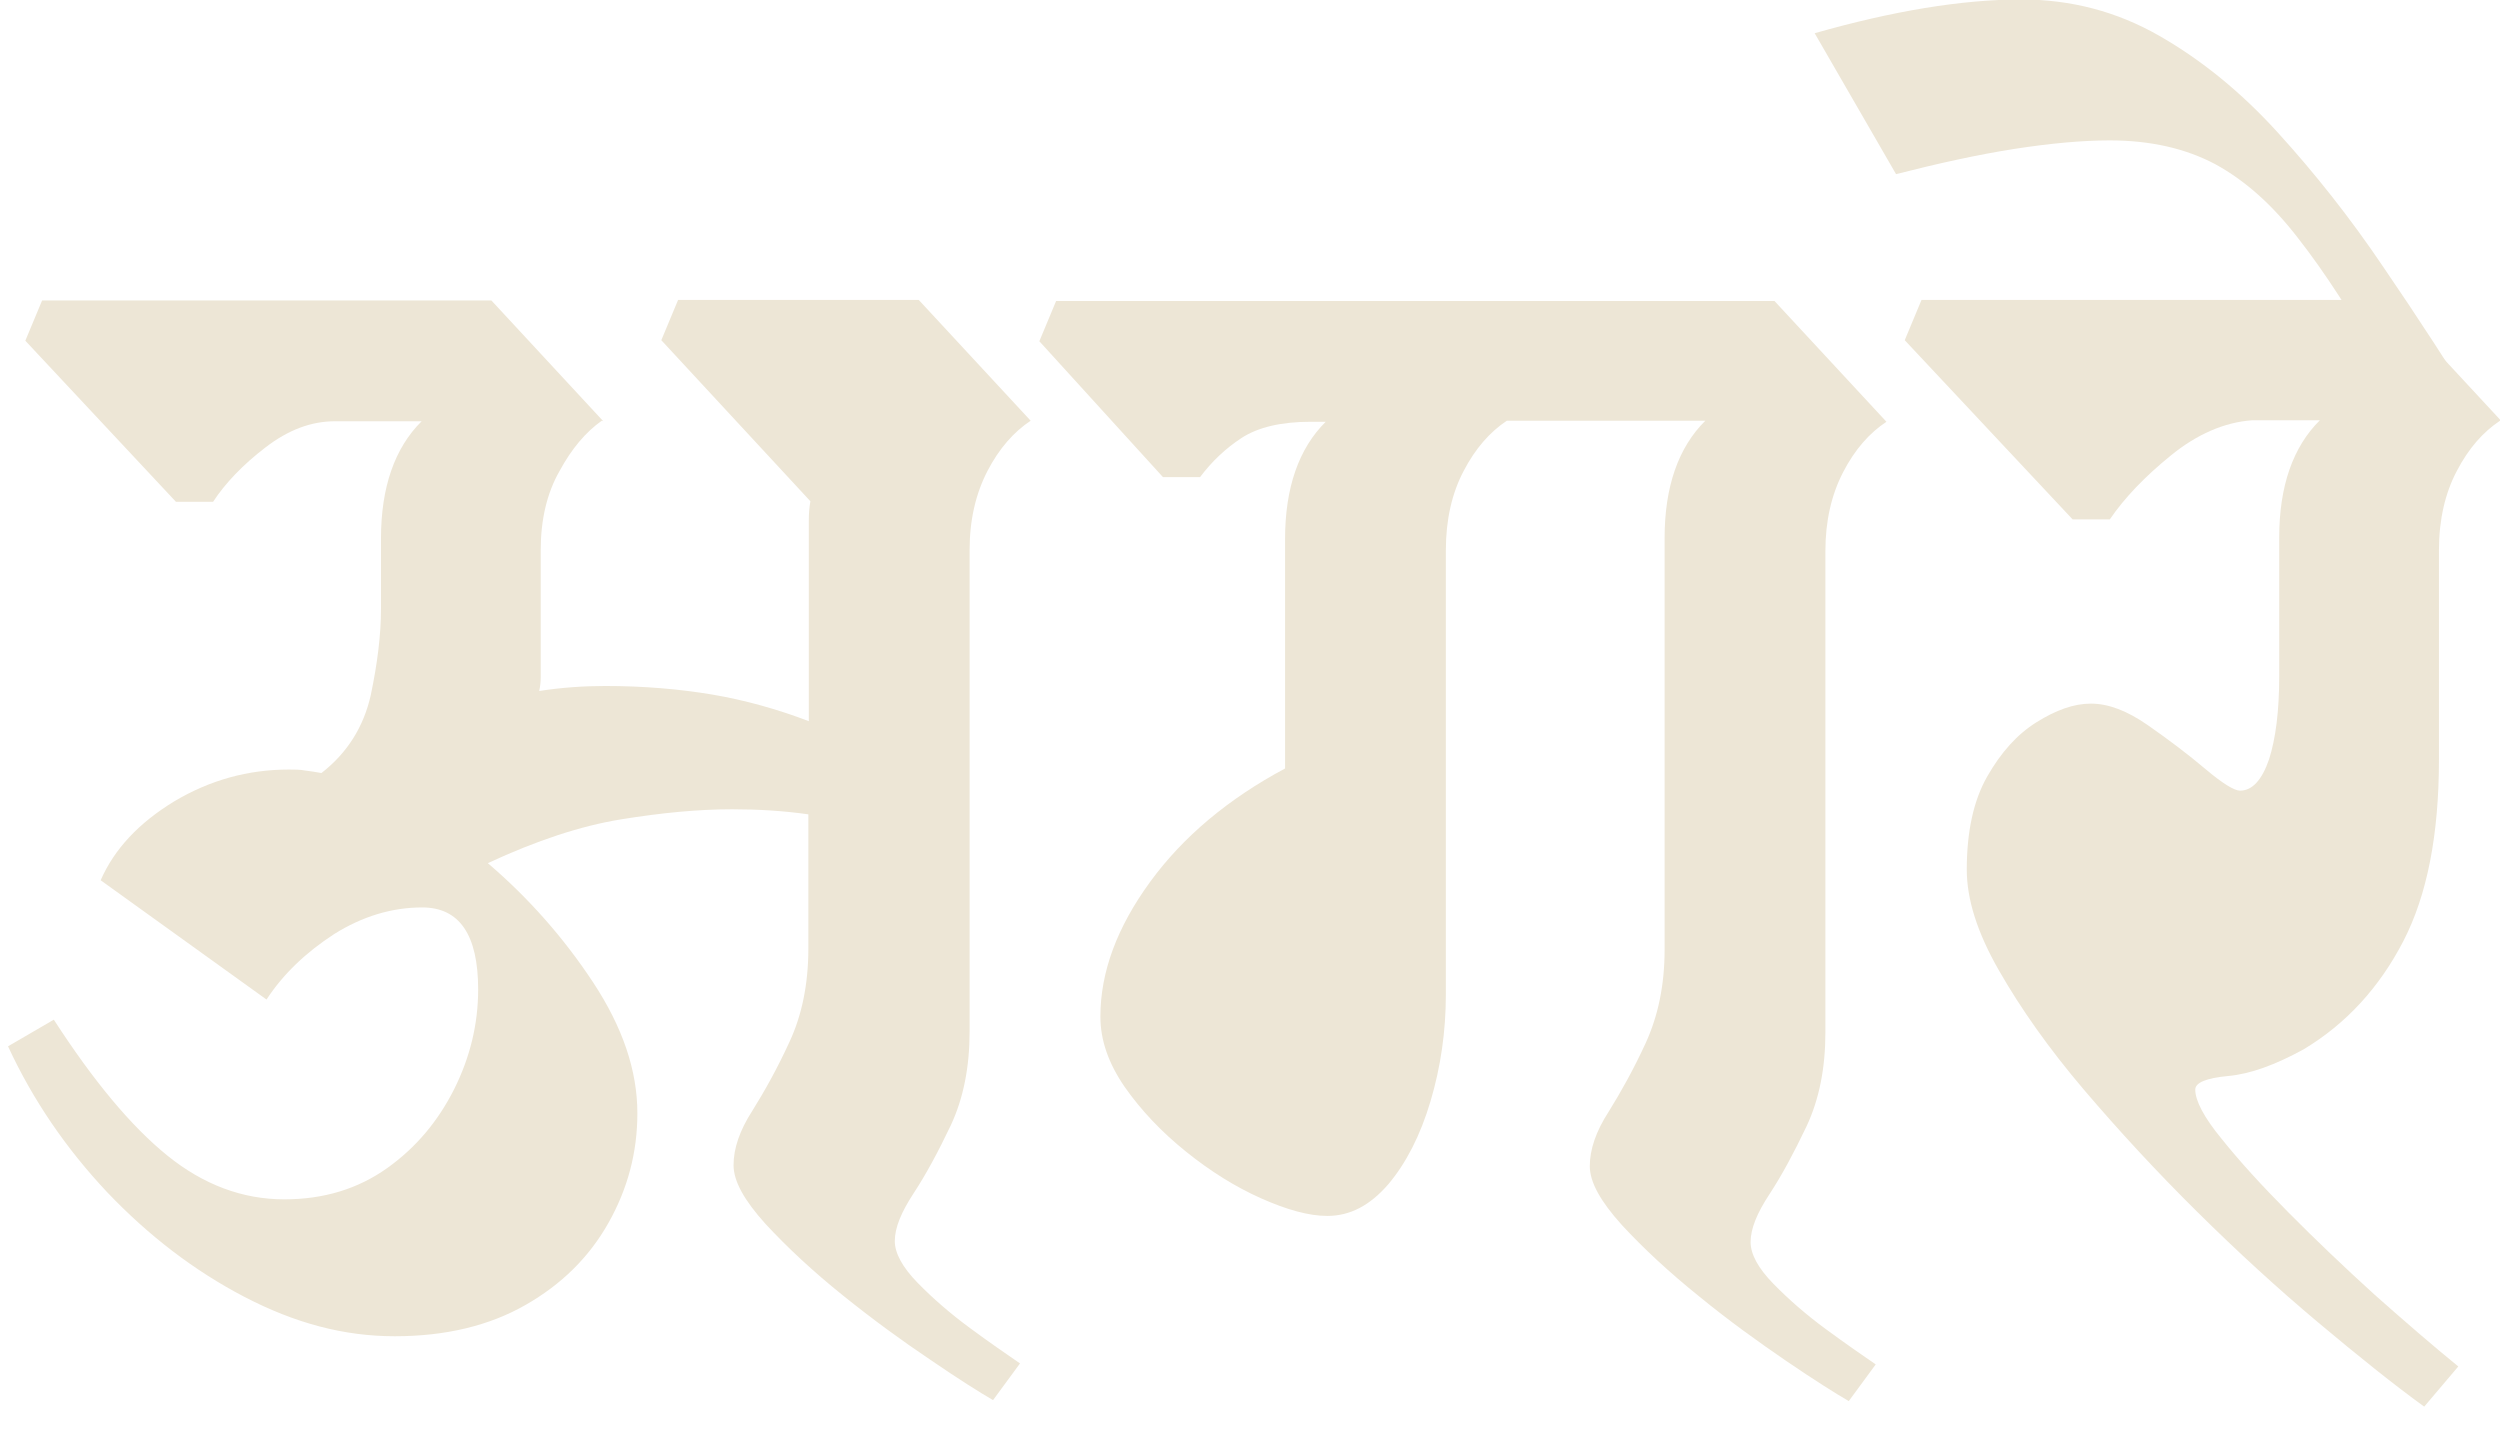 <svg width="38" height="22" viewBox="0 0 38 22" fill="none" xmlns="http://www.w3.org/2000/svg">
<path d="M9.147 6.395C8.907 6.564 8.691 6.816 8.505 7.16C8.312 7.497 8.219 7.902 8.219 8.361V10.297C8.219 10.366 8.211 10.434 8.196 10.503C8.536 10.45 8.876 10.427 9.201 10.427C9.781 10.427 10.322 10.473 10.825 10.557C11.32 10.641 11.815 10.779 12.294 10.962V7.902C12.294 7.803 12.302 7.711 12.318 7.619L10.052 5.171L10.307 4.559H13.965L15.666 6.395C15.411 6.564 15.187 6.816 15.009 7.16C14.831 7.505 14.738 7.902 14.738 8.361V15.675C14.738 16.218 14.645 16.692 14.452 17.105C14.259 17.511 14.073 17.855 13.887 18.138C13.702 18.421 13.601 18.658 13.601 18.865C13.601 19.048 13.717 19.262 13.949 19.5C14.181 19.737 14.444 19.966 14.746 20.188C15.047 20.41 15.303 20.586 15.504 20.724L15.094 21.282C14.885 21.16 14.568 20.961 14.143 20.67C13.71 20.379 13.269 20.058 12.813 19.691C12.356 19.324 11.97 18.964 11.637 18.605C11.312 18.245 11.15 17.954 11.15 17.71C11.15 17.457 11.243 17.182 11.436 16.883C11.622 16.585 11.815 16.241 12.001 15.835C12.186 15.438 12.287 14.963 12.287 14.42V12.378C11.908 12.324 11.521 12.301 11.127 12.301C10.609 12.301 10.052 12.355 9.441 12.454C8.83 12.553 8.157 12.775 7.415 13.12C8.033 13.648 8.567 14.252 9.016 14.933C9.464 15.614 9.688 16.271 9.688 16.922C9.688 17.518 9.541 18.069 9.248 18.589C8.954 19.11 8.536 19.523 7.987 19.836C7.438 20.15 6.773 20.311 6 20.311C5.226 20.311 4.484 20.112 3.718 19.714C2.953 19.316 2.257 18.781 1.63 18.123C1.004 17.457 0.501 16.723 0.122 15.904L0.818 15.499C1.421 16.432 1.994 17.12 2.543 17.564C3.092 18.008 3.687 18.23 4.321 18.23C4.925 18.23 5.443 18.069 5.884 17.756C6.324 17.442 6.657 17.044 6.904 16.554C7.144 16.073 7.268 15.568 7.268 15.04C7.268 14.206 6.982 13.793 6.417 13.793C5.953 13.793 5.505 13.931 5.079 14.198C4.654 14.474 4.306 14.803 4.051 15.193L1.53 13.38C1.738 12.905 2.11 12.508 2.651 12.179C3.192 11.857 3.772 11.697 4.391 11.697C4.476 11.697 4.561 11.697 4.638 11.712C4.716 11.72 4.793 11.735 4.886 11.75C5.28 11.444 5.528 11.046 5.636 10.565C5.737 10.083 5.791 9.647 5.791 9.256V8.185C5.791 7.405 6 6.808 6.409 6.403H5.095C4.731 6.403 4.383 6.533 4.035 6.801C3.695 7.061 3.424 7.344 3.239 7.627H2.674L0.385 5.179L0.64 4.567H7.469L9.17 6.403L9.147 6.395Z" fill="#EDE6D6"/>
<path d="M25.302 8.178C25.302 7.398 25.511 6.801 25.921 6.395H22.904C22.649 6.564 22.425 6.816 22.247 7.16C22.069 7.497 21.977 7.902 21.977 8.361V15.116C21.977 15.675 21.899 16.218 21.744 16.738C21.59 17.258 21.373 17.679 21.103 18C20.824 18.322 20.523 18.482 20.175 18.482C19.896 18.482 19.564 18.39 19.169 18.215C18.775 18.039 18.396 17.802 18.025 17.503C17.654 17.205 17.344 16.876 17.097 16.524C16.849 16.164 16.726 15.812 16.726 15.453C16.726 14.772 16.981 14.091 17.483 13.403C17.986 12.714 18.674 12.14 19.533 11.681V8.193C19.533 7.413 19.742 6.816 20.151 6.411H19.919C19.471 6.411 19.123 6.495 18.875 6.655C18.628 6.816 18.419 7.015 18.241 7.252H17.677L15.798 5.187L16.053 4.575H26.972L28.674 6.411C28.418 6.579 28.194 6.831 28.016 7.176C27.838 7.52 27.746 7.918 27.746 8.377V15.69C27.746 16.233 27.653 16.707 27.459 17.121C27.266 17.526 27.081 17.87 26.895 18.153C26.709 18.436 26.609 18.674 26.609 18.88C26.609 19.064 26.725 19.278 26.957 19.515C27.189 19.752 27.452 19.982 27.753 20.203C28.055 20.425 28.31 20.601 28.511 20.739L28.101 21.297C27.892 21.175 27.576 20.976 27.15 20.686C26.725 20.395 26.276 20.073 25.828 19.706C25.372 19.339 24.985 18.98 24.652 18.62C24.328 18.26 24.165 17.97 24.165 17.725C24.165 17.473 24.258 17.197 24.451 16.899C24.637 16.6 24.83 16.256 25.016 15.851C25.201 15.445 25.302 14.979 25.302 14.435V8.193V8.178Z" fill="#EDE6D6"/>
<path d="M38 6.395C37.745 6.564 37.521 6.816 37.343 7.16C37.165 7.497 37.072 7.902 37.072 8.361V11.544C37.072 12.684 36.894 13.602 36.531 14.305C36.167 15.009 35.664 15.56 35.015 15.95C34.582 16.187 34.203 16.325 33.87 16.355C33.538 16.386 33.368 16.455 33.368 16.562C33.368 16.73 33.499 16.983 33.77 17.312C34.033 17.641 34.373 18.016 34.791 18.436C35.201 18.849 35.634 19.262 36.09 19.676C36.546 20.081 36.971 20.448 37.366 20.77L36.848 21.381C36.384 21.045 35.85 20.616 35.239 20.104C34.628 19.591 34.017 19.033 33.399 18.421C32.78 17.809 32.208 17.189 31.674 16.562C31.141 15.935 30.715 15.33 30.383 14.749C30.05 14.168 29.895 13.663 29.895 13.219C29.895 12.645 29.996 12.171 30.205 11.804C30.414 11.437 30.661 11.161 30.955 10.978C31.249 10.794 31.52 10.695 31.782 10.695C32.045 10.695 32.331 10.802 32.649 11.024C32.966 11.245 33.26 11.467 33.522 11.689C33.785 11.911 33.963 12.018 34.048 12.018C34.234 12.018 34.381 11.857 34.489 11.544C34.59 11.23 34.644 10.809 34.644 10.281V8.17C34.644 7.39 34.853 6.793 35.262 6.388H34.234C33.809 6.418 33.391 6.602 32.997 6.923C32.602 7.244 32.293 7.566 32.069 7.895H31.504L28.952 5.171L29.207 4.559H36.314L38.016 6.395H38Z" fill="#EDE6D6"/>
<path d="M36.221 5.607C35.757 4.789 35.332 4.131 34.93 3.619C34.535 3.106 34.118 2.739 33.669 2.494C33.221 2.257 32.687 2.134 32.069 2.134C31.643 2.134 31.156 2.18 30.615 2.264C30.073 2.349 29.478 2.479 28.82 2.647L27.583 0.505C28.766 0.168 29.818 -0.008 30.723 -0.008C31.481 -0.008 32.177 0.176 32.819 0.543C33.461 0.91 34.064 1.4 34.62 2.012C35.177 2.624 35.719 3.305 36.229 4.062C36.747 4.82 37.25 5.592 37.745 6.395L36.198 5.607H36.221Z" fill="#EDE6D6"/>
</svg>
